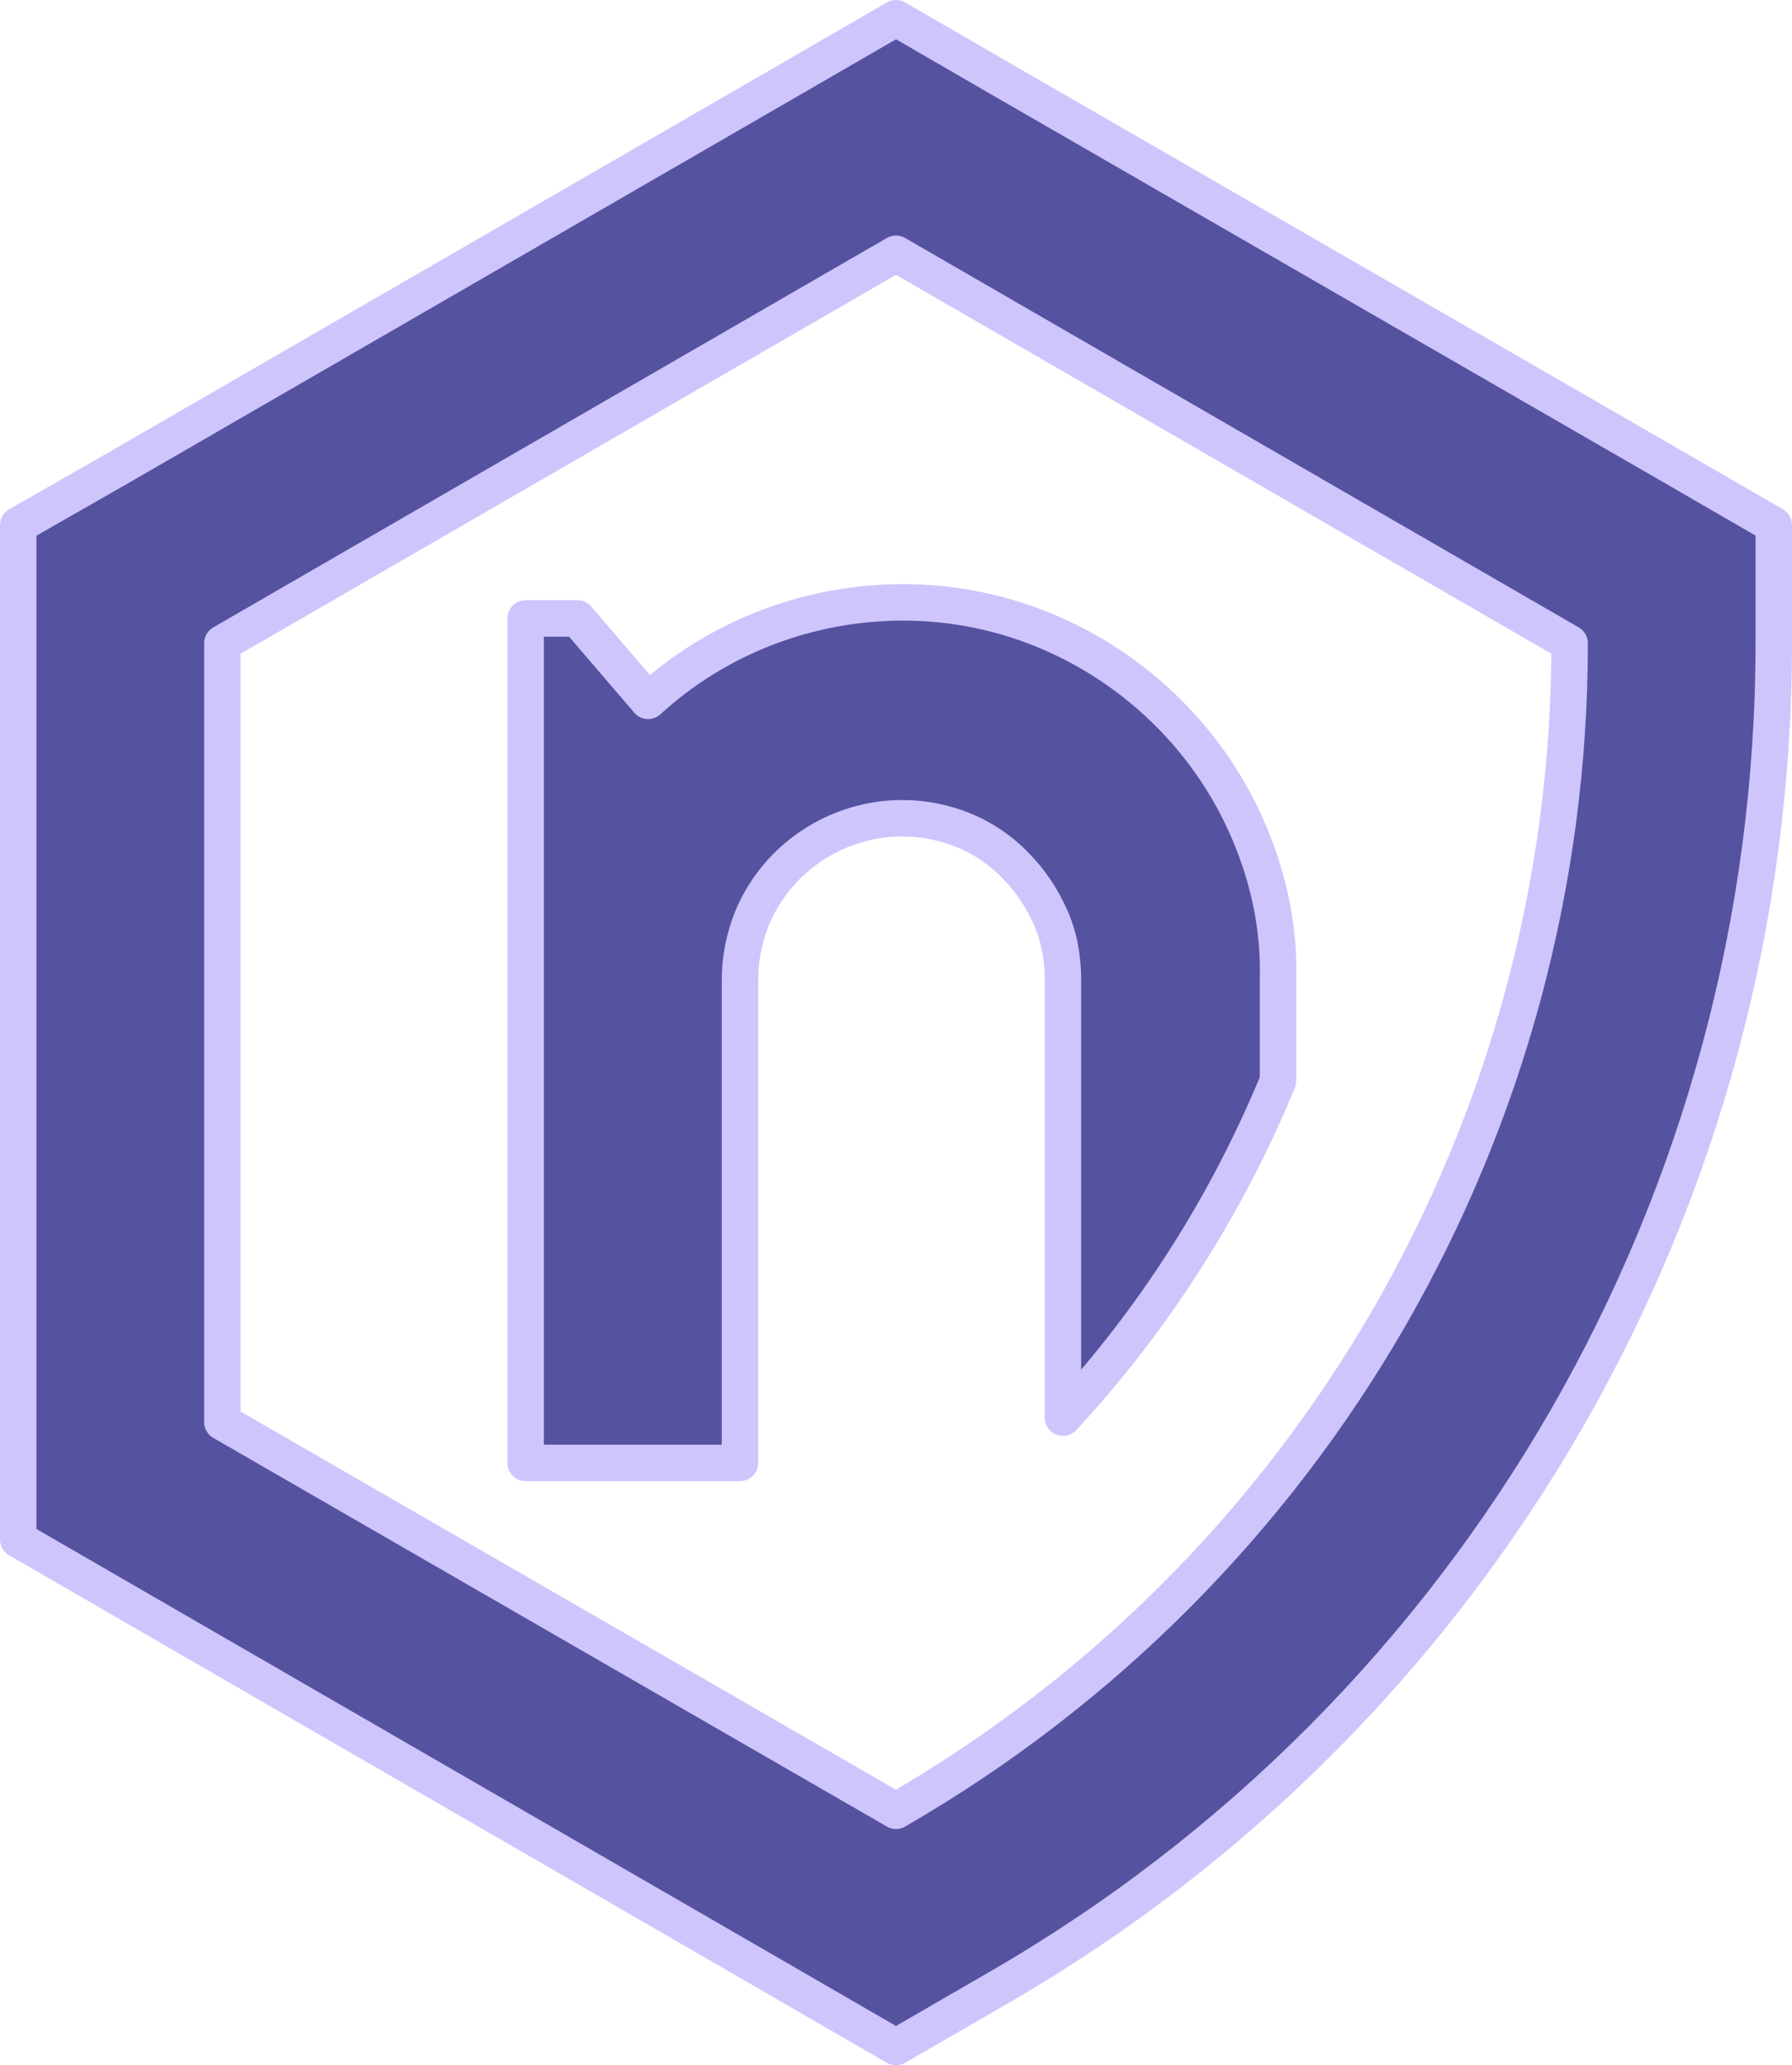 <?xml version="1.0" encoding="UTF-8"?>
<svg id="Layer_1" data-name="Layer 1" xmlns="http://www.w3.org/2000/svg" viewBox="0 0 245.8 283.2">
  <defs>
    <style>
      .cls-1 {
        fill: #5552a0;
        stroke: #cfc5fd;
        stroke-linecap: round;
        stroke-linejoin: round;
        stroke-width: 5px;
      }
    </style>
  </defs>
  <path class="cls-1" d="M122.9,34.8l92.4,53.4h0c0,66.1-35.2,127.1-92.4,160.1h0L30.5,195V88.2L122.9,34.8m0-32.3l-14,8.1L16.5,64l-14,8V211.1l14,8.1,92.4,53.4,14,8.1,14-8.1c65.9-38,106.4-108.3,106.4-184.4v-16.2l-14-8.1L136.9,10.6l-14-8.1h0Z"/>
  <path class="cls-1" d="M171.4,114.3c-2.6-6.2-6.4-11.8-11.1-16.5-4.7-4.7-10.3-8.5-16.4-11.1-6.3-2.7-13.1-4.1-20-4.1-13,0-25.5,4.8-35,13.5l-9.7-11.3h-7.1v115.8h29.4v-66.2c0-3,.6-5.9,1.7-8.6,3.5-8.3,11.7-13.6,20.6-13.6,2.9,0,5.8,.6,8.5,1.7,2.6,1.1,5,2.7,7,4.8,2,2,3.6,4.4,4.8,7.1s1.7,5.6,1.7,8.6v60c12.5-13.5,22.5-29.2,29.5-46.2v-13.8c.2-6.9-1.2-13.7-3.9-20.1Z"/>
</svg>